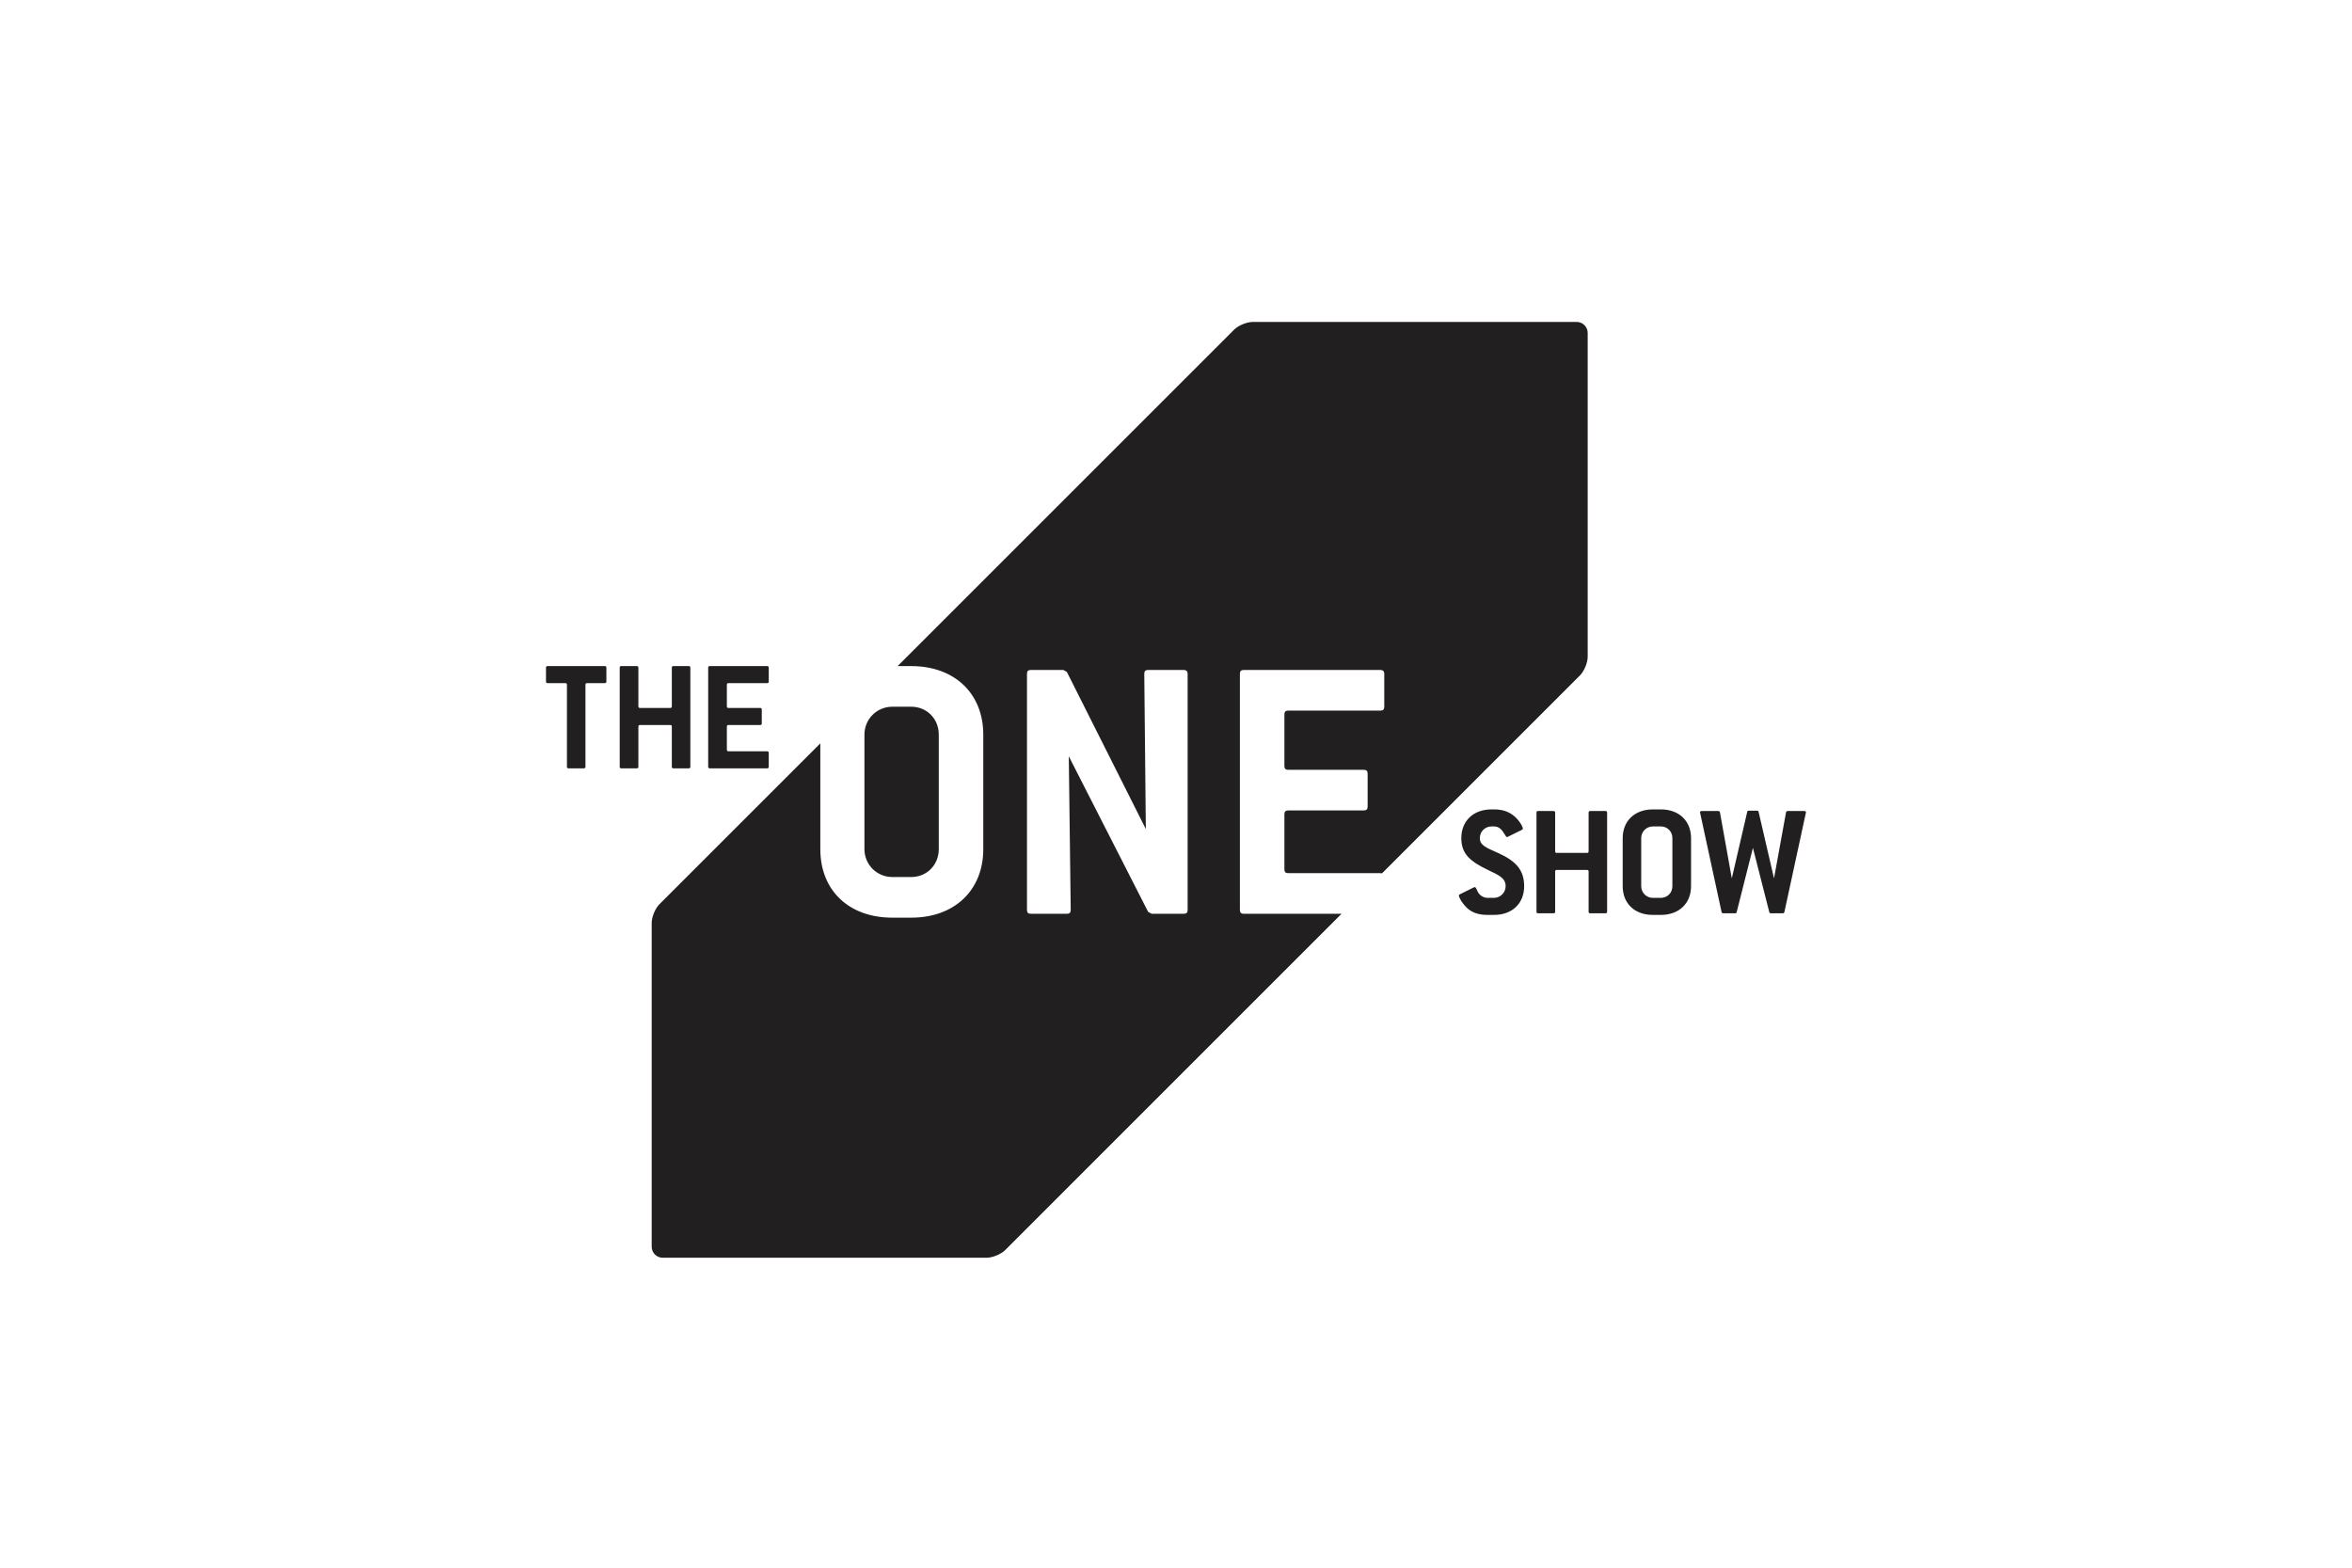 <?xml version="1.0" encoding="UTF-8" standalone="no"?>
<svg width="168px" height="112px" viewBox="0 0 168 112" version="1.1" xmlns="http://www.w3.org/2000/svg" xmlns:xlink="http://www.w3.org/1999/xlink">
    <!-- Generator: Sketch 40.3 (33839) - http://www.bohemiancoding.com/sketch -->
    <title>IMG/Award Logo 3x2/oneshow</title>
    <desc>Created with Sketch.</desc>
    <defs></defs>
    <g id="Logos" stroke="none" stroke-width="1" fill="none" fill-rule="evenodd">
        <g id="IMG/Award-Logo-3x2/oneshow" fill="#221F20">
            <path d="M112.623,23 L89.487,23 C89.056,23 88.454,23.25 88.149,23.554 L64.115,47.588 L65.092,47.588 C68.188,47.588 70.234,49.55 70.234,52.481 L70.234,60.666 C70.234,63.596 68.188,65.56 65.092,65.56 L63.737,65.56 C60.612,65.56 58.594,63.596 58.594,60.666 L58.594,53.109 L47.104,64.599 C46.799,64.904 46.55,65.506 46.55,65.937 L46.55,89.073 C46.55,89.504 46.903,89.856 47.334,89.856 L70.469,89.856 C70.9,89.856 71.502,89.606 71.807,89.302 L95.825,65.283 L88.839,65.283 C88.647,65.283 88.564,65.201 88.564,65.007 L88.564,48.14 C88.564,47.947 88.647,47.864 88.839,47.864 L98.6,47.864 C98.765,47.864 98.876,47.947 98.876,48.14 L98.876,50.49 C98.876,50.684 98.793,50.767 98.6,50.767 L92.019,50.767 C91.825,50.767 91.743,50.85 91.743,51.044 L91.743,54.721 C91.743,54.915 91.825,54.998 92.019,54.998 L97.411,54.998 C97.605,54.998 97.688,55.081 97.688,55.274 L97.688,57.625 C97.688,57.817 97.605,57.9 97.411,57.9 L92.019,57.9 C91.825,57.9 91.743,57.983 91.743,58.177 L91.743,62.103 C91.743,62.297 91.825,62.38 92.019,62.38 L98.6,62.38 C98.641,62.38 98.679,62.385 98.713,62.396 L112.851,48.257 C113.156,47.952 113.406,47.35 113.406,46.92 L113.406,23.784 C113.406,23.353 113.054,23 112.623,23 M84.831,65.007 C84.831,65.201 84.748,65.283 84.554,65.283 L82.259,65.283 L82.01,65.146 L76.342,54.03 L76.48,65.007 C76.48,65.201 76.398,65.283 76.204,65.283 L73.633,65.283 C73.439,65.283 73.356,65.201 73.356,65.007 L73.356,48.14 C73.356,47.947 73.439,47.864 73.633,47.864 L75.955,47.864 L76.204,48.003 L81.845,59.228 L81.734,48.14 C81.734,47.947 81.817,47.864 82.01,47.864 L84.554,47.864 C84.72,47.864 84.831,47.947 84.831,48.14 L84.831,65.007 Z M61.746,60.666 C61.746,61.771 62.631,62.657 63.737,62.657 L65.091,62.657 C66.197,62.657 67.055,61.799 67.055,60.666 L67.055,52.481 C67.055,51.348 66.197,50.49 65.091,50.49 L63.737,50.49 C62.631,50.49 61.746,51.375 61.746,52.481 L61.746,60.666 Z M43.198,48.804 L41.934,48.804 C41.853,48.804 41.818,48.839 41.818,48.92 L41.818,54.776 C41.818,54.857 41.783,54.892 41.702,54.892 L40.612,54.892 C40.531,54.892 40.496,54.857 40.496,54.776 L40.496,48.92 C40.496,48.839 40.461,48.804 40.38,48.804 L39.116,48.804 C39.035,48.804 39,48.769 39,48.688 L39,47.702 C39,47.621 39.035,47.586 39.116,47.586 L43.198,47.586 C43.268,47.586 43.314,47.621 43.314,47.702 L43.314,48.688 C43.314,48.769 43.279,48.804 43.198,48.804 Z M49.194,54.892 L48.104,54.892 C48.023,54.892 47.988,54.857 47.988,54.776 L47.988,51.912 C47.988,51.831 47.953,51.796 47.872,51.796 L45.715,51.796 C45.634,51.796 45.599,51.831 45.599,51.912 L45.599,54.776 C45.599,54.857 45.564,54.892 45.483,54.892 L44.381,54.892 C44.3,54.892 44.265,54.857 44.265,54.776 L44.265,47.702 C44.265,47.621 44.3,47.586 44.381,47.586 L45.483,47.586 C45.552,47.586 45.599,47.621 45.599,47.702 L45.599,50.462 C45.599,50.543 45.634,50.578 45.715,50.578 L47.872,50.578 C47.953,50.578 47.988,50.543 47.988,50.462 L47.988,47.702 C47.988,47.621 48.023,47.586 48.104,47.586 L49.194,47.586 C49.275,47.586 49.31,47.621 49.31,47.702 L49.31,54.776 C49.31,54.857 49.275,54.892 49.194,54.892 Z M54.795,54.892 L50.701,54.892 C50.62,54.892 50.585,54.857 50.585,54.776 L50.585,47.702 C50.585,47.621 50.62,47.586 50.701,47.586 L54.795,47.586 C54.865,47.586 54.911,47.621 54.911,47.702 L54.911,48.688 C54.911,48.769 54.876,48.804 54.795,48.804 L52.035,48.804 C51.954,48.804 51.919,48.839 51.919,48.92 L51.919,50.462 C51.919,50.543 51.954,50.578 52.035,50.578 L54.297,50.578 C54.378,50.578 54.412,50.613 54.412,50.694 L54.412,51.68 C54.412,51.761 54.378,51.796 54.297,51.796 L52.035,51.796 C51.954,51.796 51.919,51.831 51.919,51.912 L51.919,53.559 C51.919,53.64 51.954,53.675 52.035,53.675 L54.795,53.675 C54.865,53.675 54.911,53.709 54.911,53.79 L54.911,54.776 C54.911,54.857 54.876,54.892 54.795,54.892 Z M105.702,59.878 C105.702,60.423 106.235,60.586 107.047,60.957 C108.288,61.525 108.868,62.163 108.868,63.311 C108.868,64.54 108.021,65.364 106.711,65.364 L106.247,65.364 C105.586,65.364 105.087,65.178 104.739,64.819 C104.357,64.424 104.206,64.088 104.206,63.972 C104.206,63.949 104.229,63.914 104.275,63.891 L105.284,63.392 C105.307,63.381 105.319,63.381 105.342,63.381 C105.423,63.381 105.447,63.497 105.563,63.729 C105.69,63.972 105.98,64.146 106.247,64.146 L106.711,64.146 C107.163,64.146 107.546,63.775 107.546,63.311 C107.546,62.731 107.059,62.522 106.305,62.163 C105.029,61.548 104.38,61.026 104.38,59.878 C104.38,58.649 105.238,57.826 106.537,57.826 L106.711,57.826 C107.244,57.826 107.662,57.942 108.033,58.208 C108.485,58.533 108.775,59.055 108.775,59.194 C108.775,59.241 108.752,59.264 108.705,59.287 L107.696,59.786 C107.673,59.797 107.65,59.797 107.638,59.797 C107.58,59.797 107.557,59.727 107.488,59.623 C107.267,59.252 107.07,59.043 106.711,59.043 L106.537,59.043 C106.084,59.043 105.702,59.403 105.702,59.878 Z M114.678,65.248 L113.588,65.248 C113.506,65.248 113.472,65.213 113.472,65.132 L113.472,62.267 C113.472,62.186 113.437,62.151 113.356,62.151 L111.199,62.151 C111.117,62.151 111.083,62.186 111.083,62.267 L111.083,65.132 C111.083,65.213 111.048,65.248 110.967,65.248 L109.865,65.248 C109.784,65.248 109.749,65.213 109.749,65.132 L109.749,58.058 C109.749,57.976 109.784,57.942 109.865,57.942 L110.967,57.942 C111.036,57.942 111.083,57.976 111.083,58.058 L111.083,60.818 C111.083,60.899 111.117,60.934 111.199,60.934 L113.356,60.934 C113.437,60.934 113.472,60.899 113.472,60.818 L113.472,58.058 C113.472,57.976 113.506,57.942 113.588,57.942 L114.678,57.942 C114.759,57.942 114.794,57.976 114.794,58.058 L114.794,65.132 C114.794,65.213 114.759,65.248 114.678,65.248 Z M118.632,65.364 L118.064,65.364 C116.754,65.364 115.907,64.54 115.907,63.311 L115.907,59.878 C115.907,58.649 116.765,57.826 118.064,57.826 L118.632,57.826 C119.931,57.826 120.789,58.649 120.789,59.878 L120.789,63.311 C120.789,64.54 119.931,65.364 118.632,65.364 Z M119.456,59.878 C119.456,59.403 119.096,59.043 118.632,59.043 L118.064,59.043 C117.6,59.043 117.229,59.414 117.229,59.878 L117.229,63.311 C117.229,63.775 117.6,64.146 118.064,64.146 L118.632,64.146 C119.096,64.146 119.456,63.787 119.456,63.311 L119.456,59.878 Z M127.458,65.155 C127.446,65.213 127.4,65.248 127.342,65.248 L126.495,65.248 C126.426,65.248 126.391,65.225 126.379,65.167 L125.208,60.574 L124.048,65.167 C124.037,65.225 124.002,65.248 123.932,65.248 L123.085,65.248 C123.028,65.248 122.981,65.213 122.969,65.155 L121.439,58.081 C121.439,58.069 121.427,58.046 121.427,58.034 C121.427,57.976 121.474,57.942 121.555,57.942 L122.738,57.942 C122.796,57.942 122.842,57.976 122.854,58.034 L123.7,62.754 L124.802,58 C124.813,57.942 124.848,57.918 124.918,57.918 L125.498,57.918 C125.567,57.918 125.602,57.942 125.614,58 L126.715,62.754 L127.574,58.034 C127.585,57.976 127.632,57.942 127.69,57.942 L128.872,57.942 C128.954,57.942 129,57.976 129,58.034 C129,58.046 128.988,58.069 128.988,58.081 L127.458,65.155 Z" id="path"></path>
        </g>
    </g>
</svg>